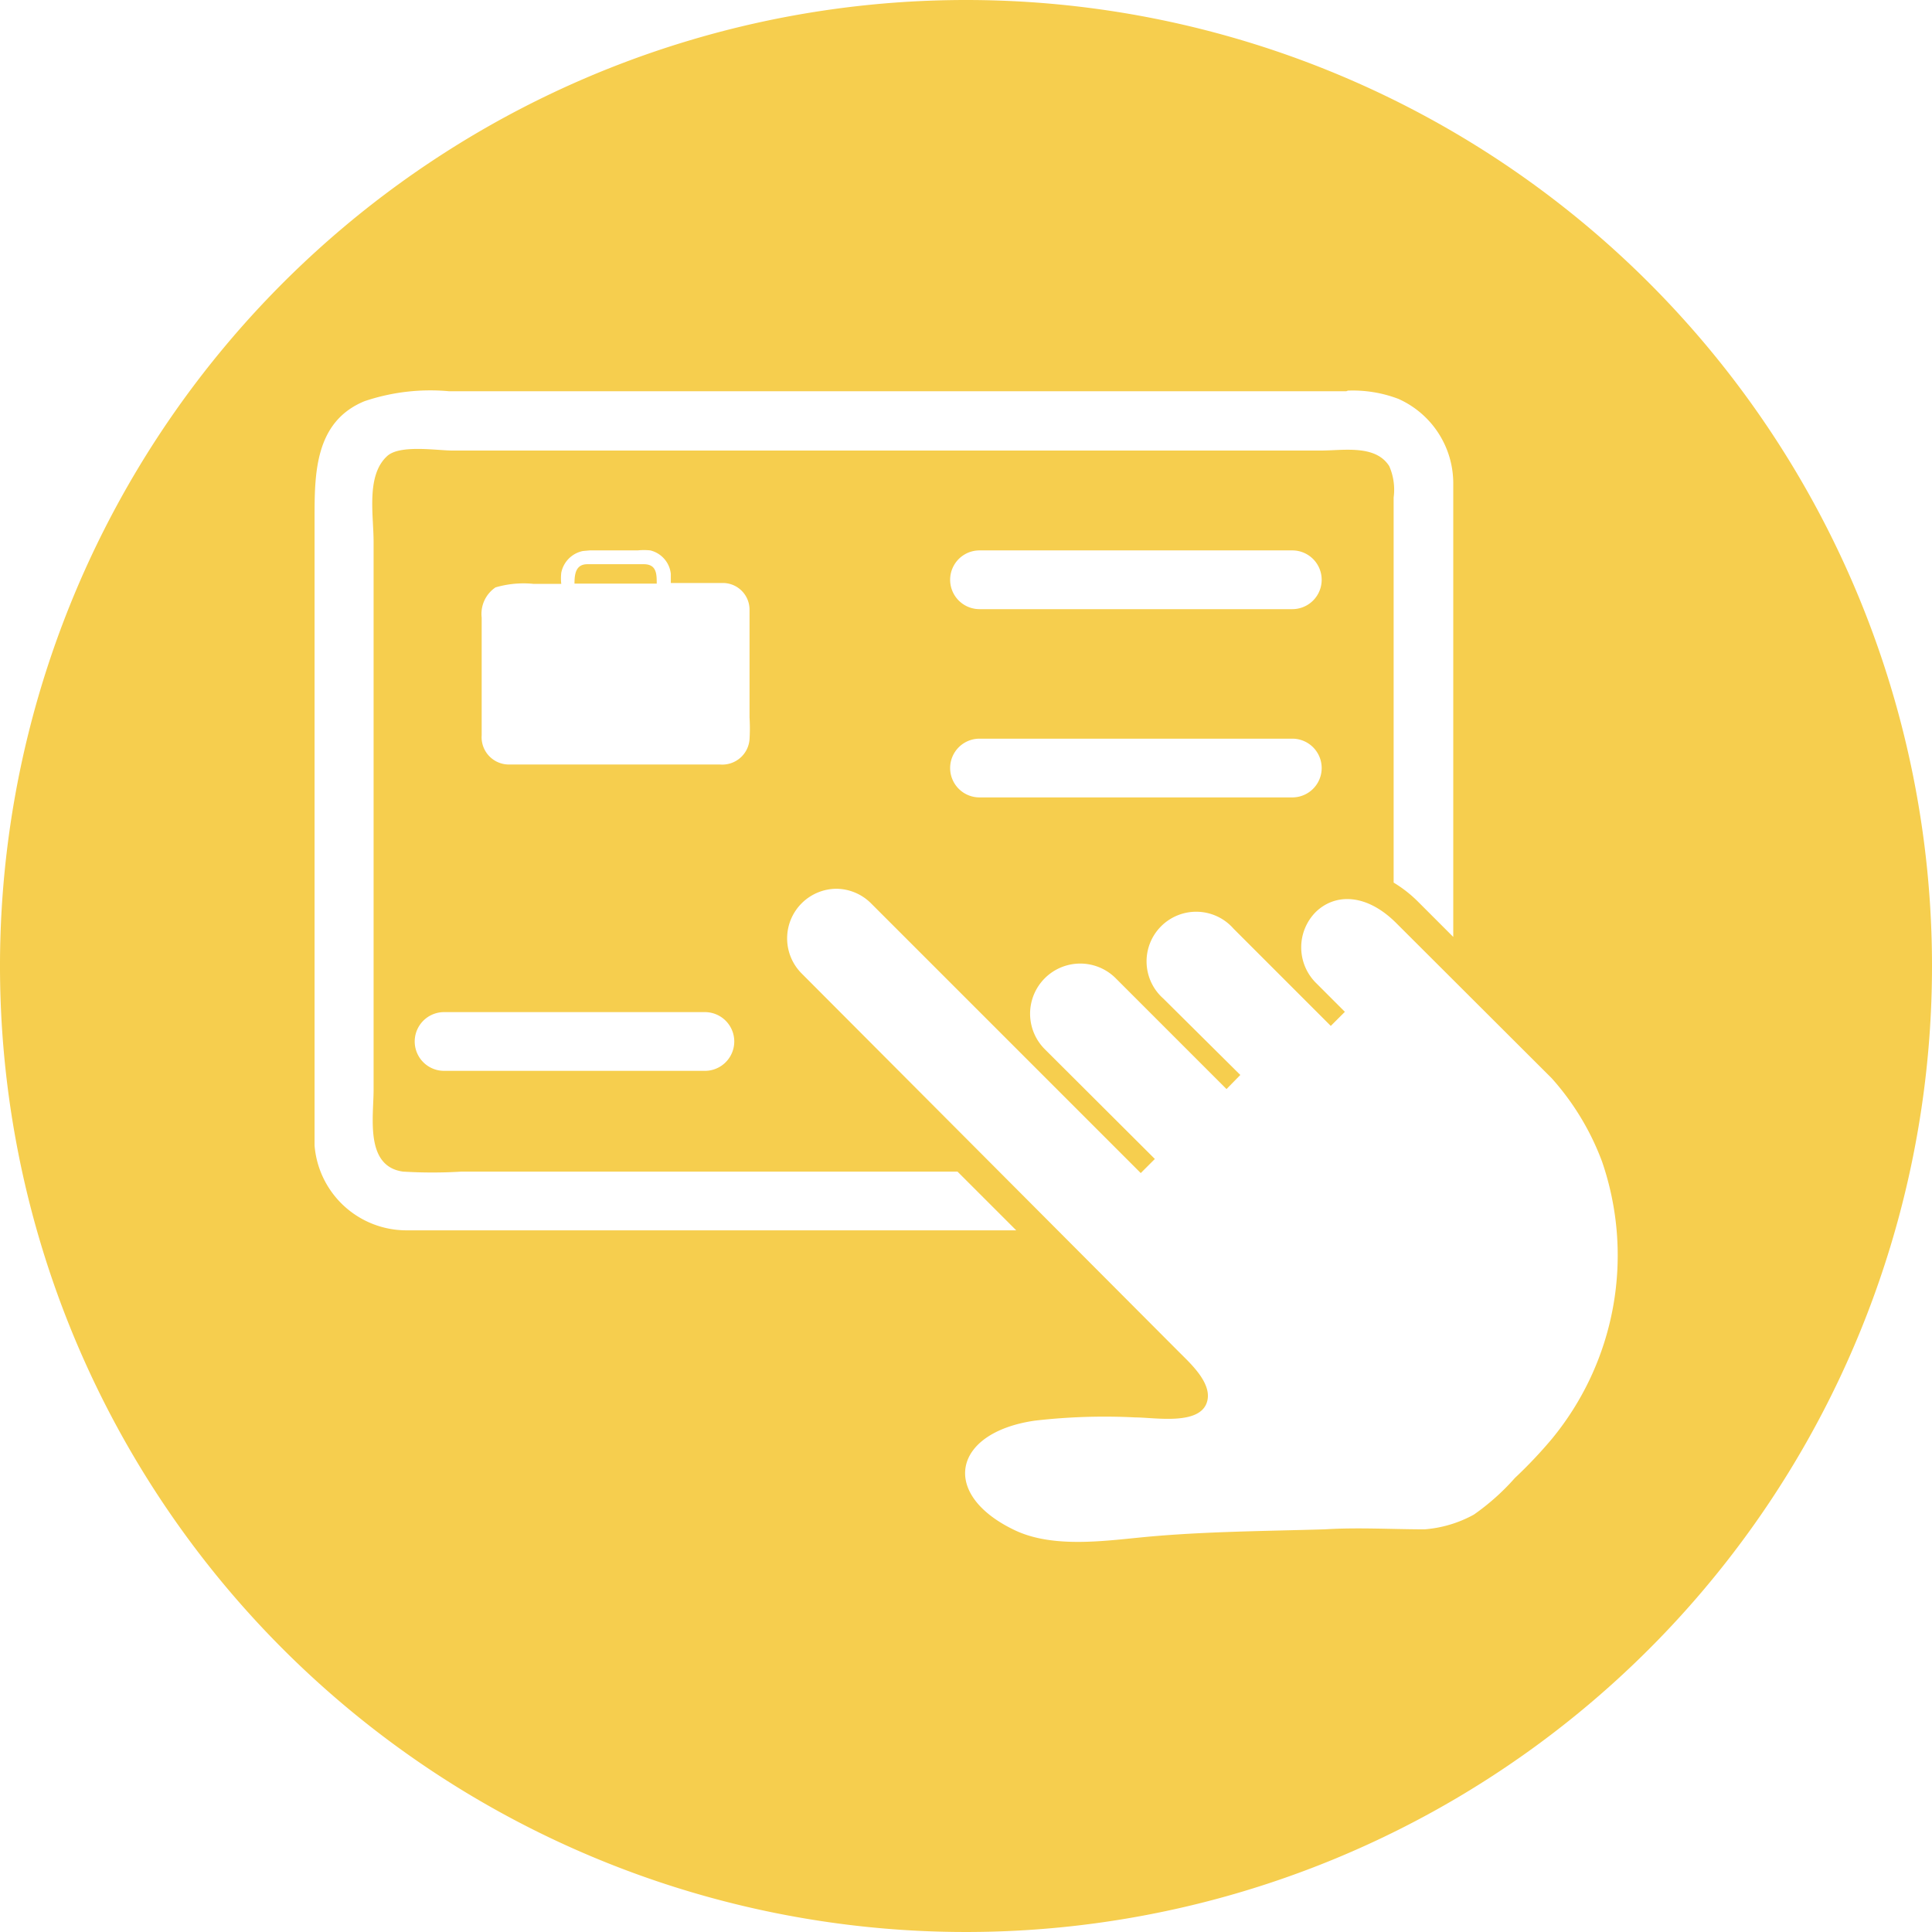 <svg xmlns="http://www.w3.org/2000/svg" viewBox="0 0 65.78 65.78"><defs><style>.cls-1{fill:#f6ce4e;}</style></defs><title>path33251</title><g id="Layer_2" data-name="Layer 2"><g id="Layer_1-2" data-name="Layer 1"><path id="path33251" class="cls-1" d="M32.89,0A32.89,32.89,0,1,0,65.78,32.89,32.89,32.89,0,0,0,32.89,0Zm13,13.3a4.35,4.35,0,0,1,1.72.28,3.15,3.15,0,0,1,1.87,2.91V31.9l-1.18-1.18a4.35,4.35,0,0,0-.85-.67V16.94a2,2,0,0,0-.15-1.07c-.47-.74-1.56-.53-2.33-.53H15.4c-.52,0-1.79-.21-2.22.19-.72.66-.46,2-.46,2.92V37.11c0,.92-.3,2.6,1,2.78a16.2,16.2,0,0,0,2,0H32.6l2,2H13.82A3.14,3.14,0,0,1,10.71,39c0-.91,0-1.84,0-2.76V17.66c0-1.52,0-3.3,1.7-4a7,7,0,0,1,2.87-.34H44.79c.35,0,.7,0,1.05,0ZM20.08,18.74h1.63a2.07,2.07,0,0,1,.43,0,.92.92,0,0,1,.7.8c0,.1,0,.21,0,.31h1.81a.91.91,0,0,1,.87.91v3.67a6.09,6.09,0,0,1,0,.74.93.93,0,0,1-1,.86h-7.2a.93.93,0,0,1-.92-1v-4A1.09,1.09,0,0,1,16.87,20a3.38,3.38,0,0,1,1.3-.12h.94a1.63,1.63,0,0,1,0-.38.94.94,0,0,1,.74-.74Zm13.27,0H44a1,1,0,0,1,0,2H33.35A1,1,0,0,1,33.35,18.74ZM20,19.21c-.4,0-.44.34-.44.66h2.8c0-.32,0-.66-.44-.66H20Zm13.33,5.94H44a1,1,0,0,1,0,2H33.35A1,1,0,0,1,33.35,25.15Zm-4.87,5.11a1.69,1.69,0,0,1,1.2.5l9.18,9.18.48-.48-3.76-3.75A1.69,1.69,0,0,1,38,33.32l3.76,3.76.47-.48L39.61,34A1.69,1.69,0,1,1,42,31.62l3.31,3.31.48-.48-1-1a1.71,1.71,0,0,1,0-2.39c.66-.65,1.73-.65,2.75.37l5.29,5.28a8.9,8.9,0,0,1,1.72,2.85A9.83,9.83,0,0,1,52.83,49a15.6,15.6,0,0,1-1.25,1.32,7.88,7.88,0,0,1-1.4,1.25,4.15,4.15,0,0,1-1.67.5c-1.12,0-2.27-.07-3.4,0-2,.06-4,.07-6,.25-1.42.13-3.24.42-4.58-.23-2.52-1.21-2.11-3.31.7-3.72a20.67,20.67,0,0,1,3.43-.11c.64,0,2.17.28,2.43-.51.21-.63-.54-1.31-.94-1.71L27.29,33.14a1.69,1.69,0,0,1,1.19-2.88Zm-13.36,4.2H24a1,1,0,0,1,0,2H15.12A1,1,0,0,1,15.12,34.46Z"/></g></g></svg>